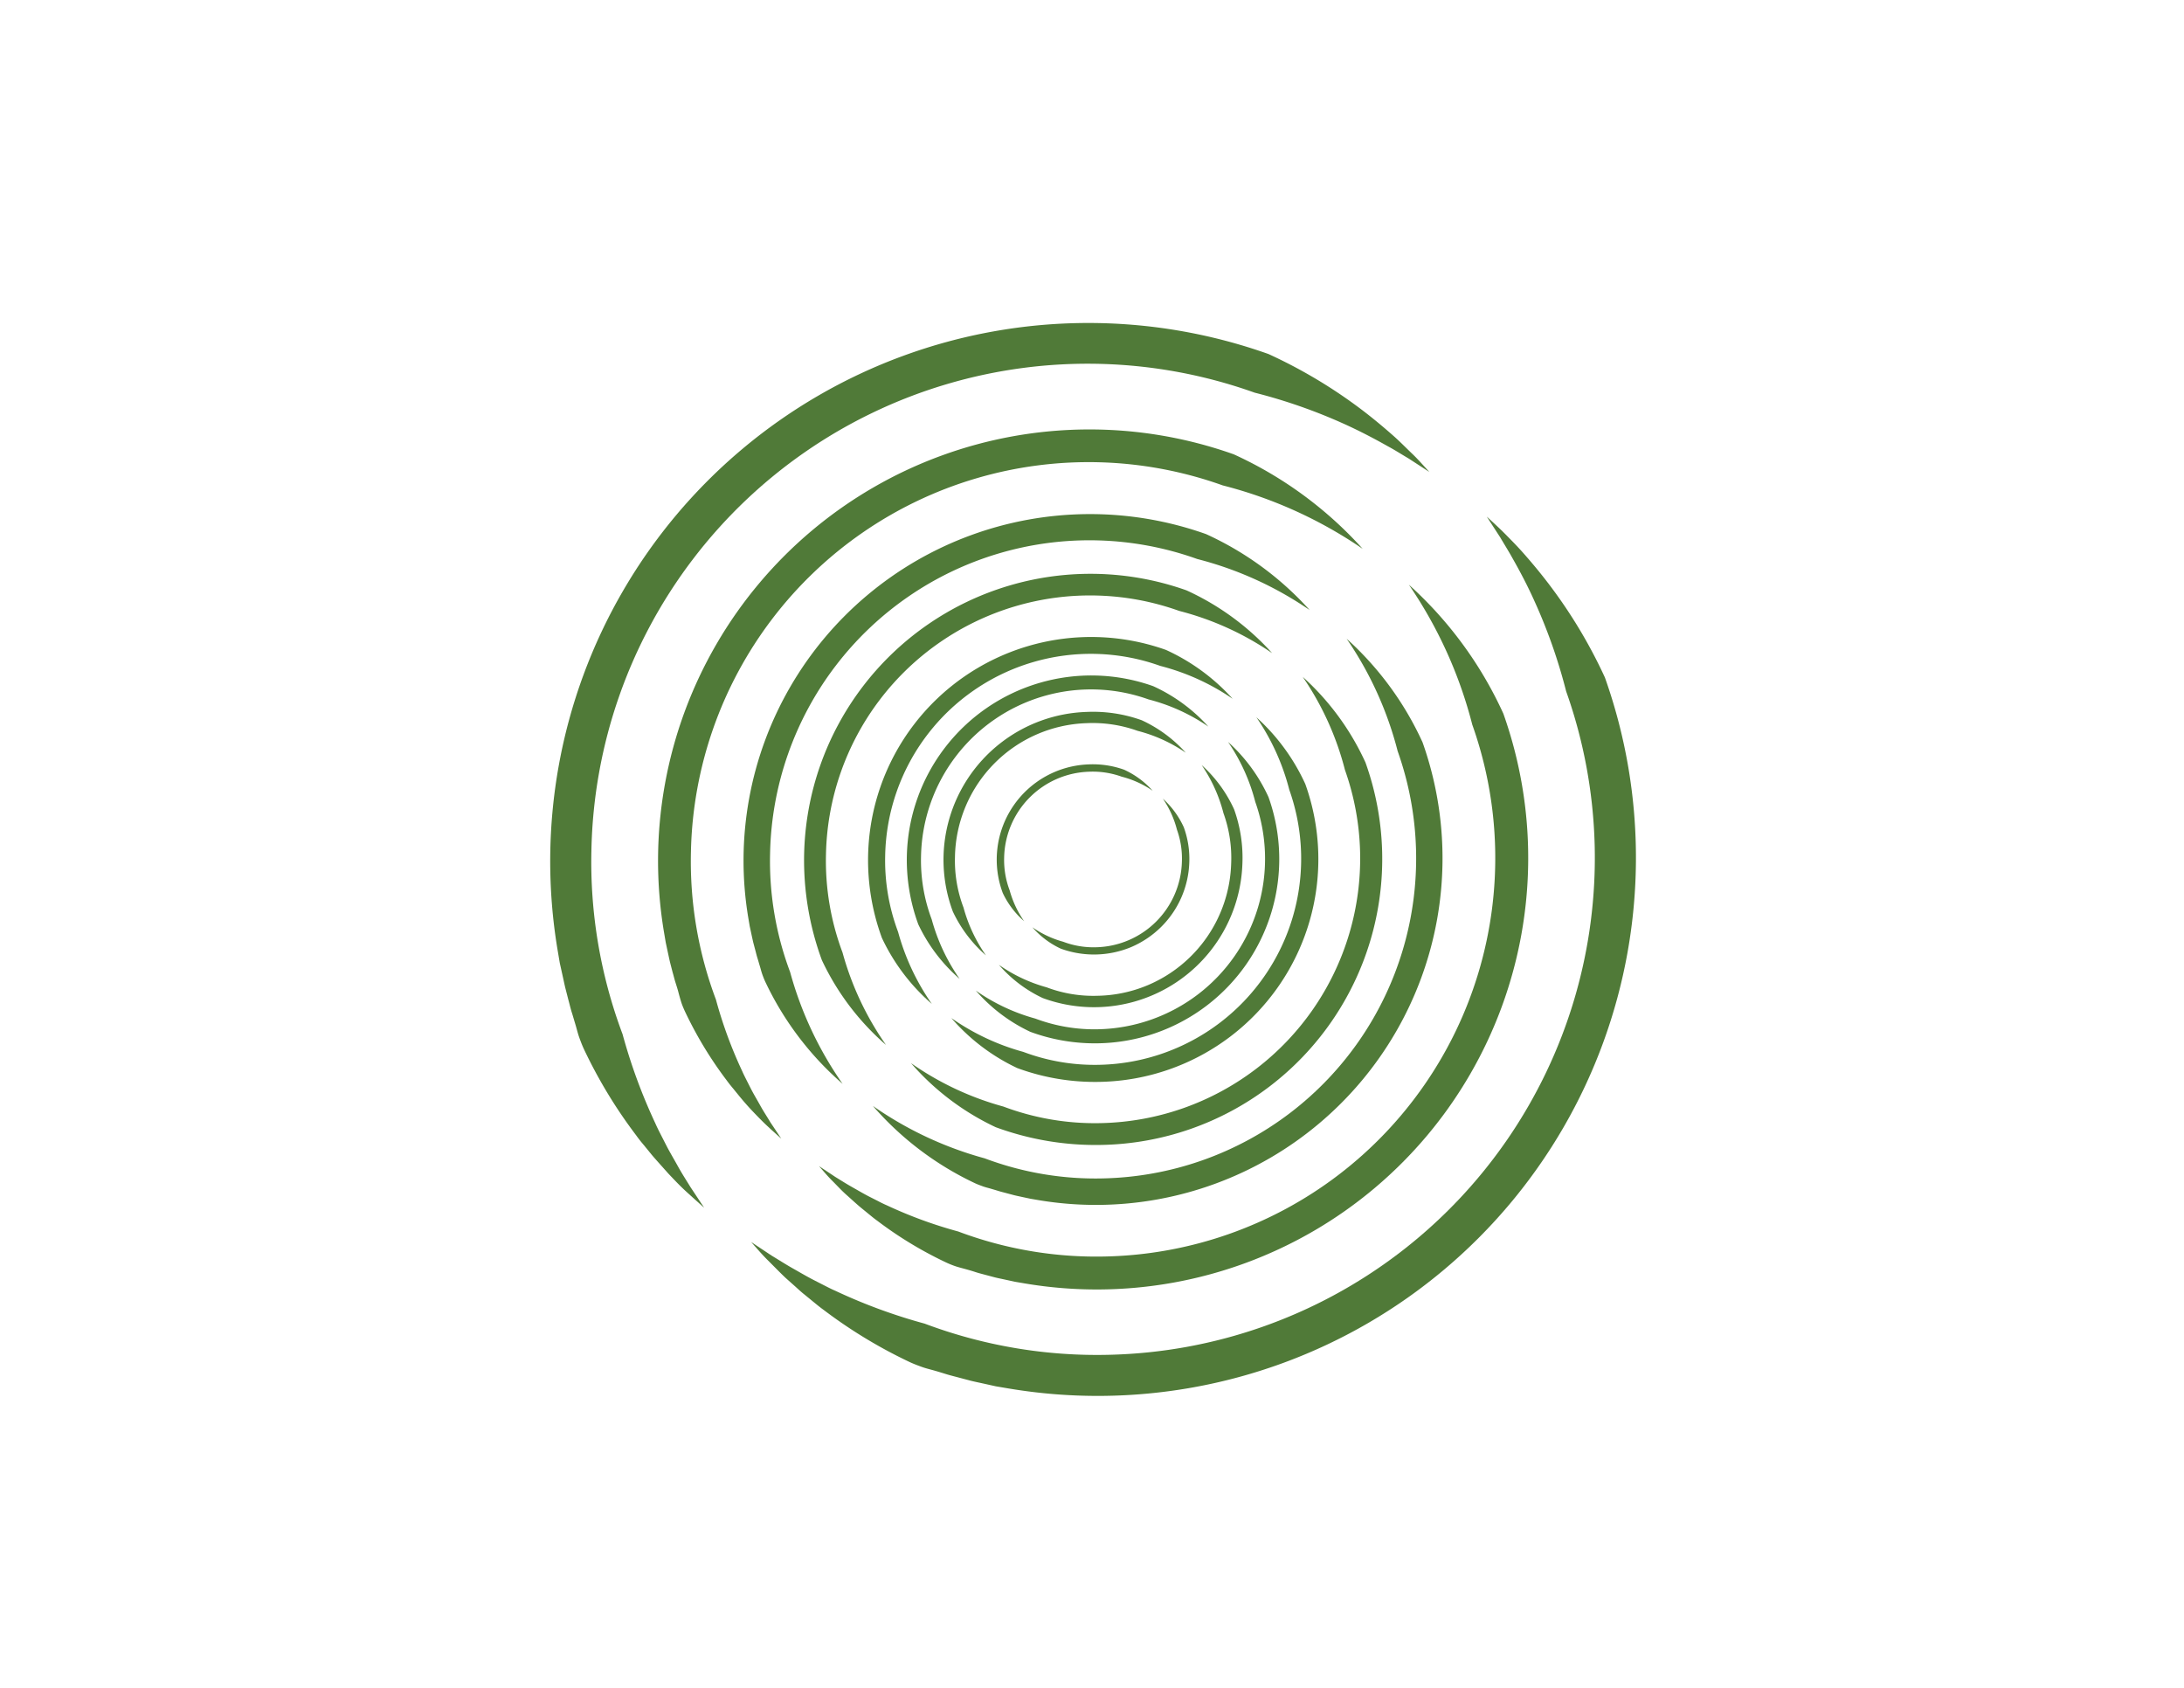 <svg id="Layer_1" data-name="Layer 1" xmlns="http://www.w3.org/2000/svg" viewBox="0 0 792 612"><defs><style>.cls-1{fill:#507a38;}</style></defs><path class="cls-1" d="M255.36,437.93c-2.22-2-4.47-4-6.65-6s-4.27-4.21-6.34-6.4l-3-3.36c-1-1.13-2-2.23-3-3.42l-2.87-3.52c-1-1.17-1.93-2.34-2.81-3.58a176,176,0,0,1-19-31.38c-.64-1.4-1.19-2.84-1.7-4.29s-.86-3-1.3-4.44-.86-2.95-1.33-4.42-.8-3-1.21-4.45L205,358.19c-.36-1.49-.66-3-1-4.5l-1-4.51-.77-4.55A195.15,195.15,0,0,1,460,128.37a180.06,180.06,0,0,1,31.63,18.57c4.9,3.59,9.57,7.44,14.06,11.43,2.23,2,4.34,4.17,6.5,6.23s4.12,4.35,6.14,6.53l-7.48-4.86c-2.56-1.5-5-3.08-7.63-4.49-5.13-2.89-10.32-5.59-15.64-8A195.11,195.11,0,0,0,455,142.38,180,180,0,0,0,214.47,308.22,177.67,177.67,0,0,0,225.77,375a200.2,200.2,0,0,0,11.91,32.38c.58,1.34,1.24,2.63,1.9,3.93l2,3.91c1.33,2.61,2.85,5.11,4.27,7.69s3,5,4.58,7.58Z"/><path class="cls-1" d="M272.39,450.34l7.42,4.93c2.55,1.53,5,3.12,7.59,4.58s5.08,2.94,7.69,4.28l3.91,2c1.3.66,2.59,1.33,3.93,1.9a198.92,198.92,0,0,0,32.38,11.91,177.67,177.67,0,0,0,66.79,11.3A180.27,180.27,0,0,0,567.94,250.65a195.74,195.74,0,0,0-11.43-32.57c-2.38-5.32-5.08-10.51-8-15.64-1.42-2.58-3-5.07-4.5-7.63l-4.85-7.48c2.18,2,4.4,4,6.53,6.15s4.21,4.26,6.23,6.5c4,4.49,7.84,9.16,11.43,14.05A180.43,180.43,0,0,1,582,245.66,195.17,195.17,0,0,1,365.69,503.44l-4.55-.77-4.51-1c-1.5-.33-3-.63-4.5-1l-4.46-1.18c-1.49-.4-3-.76-4.46-1.21s-2.93-.91-4.41-1.33-3-.77-4.44-1.29-2.89-1.06-4.29-1.7a176.45,176.45,0,0,1-31.39-19c-1.23-.88-2.4-1.84-3.58-2.81l-3.51-2.87c-1.19-.93-2.29-2-3.42-3l-3.37-3c-2.18-2.07-4.27-4.25-6.39-6.35S274.37,452.56,272.39,450.34Z"/><path class="cls-1" d="M283.33,412.87c-1.77-1.58-3.57-3.17-5.32-4.82s-3.43-3.38-5.09-5.13-3.26-3.57-4.79-5.44l-2.3-2.82c-.78-.94-1.55-1.88-2.26-2.87a141.26,141.26,0,0,1-15.23-25.16c-.51-1.12-1-2.27-1.36-3.44s-.69-2.37-1-3.55-.7-2.37-1.07-3.54-.64-2.38-1-3.57L243,349c-.29-1.19-.53-2.4-.8-3.61l-.77-3.61-.62-3.65A156.43,156.43,0,0,1,447.4,164.73,142.32,142.32,0,0,1,494.16,199a159.74,159.74,0,0,0-50.76-23A144.27,144.27,0,0,0,250.56,308.9a142.42,142.42,0,0,0,9.06,53.53,159.58,159.58,0,0,0,9.55,26c.46,1.07,1,2.11,1.52,3.15l1.59,3.14c1.07,2.09,2.29,4.09,3.43,6.16s2.44,4,3.67,6.08Z"/><path class="cls-1" d="M297,422.82l5.95,3.95c2,1.23,4,2.5,6.08,3.67s4.07,2.36,6.16,3.43l3.14,1.59c1,.53,2.08,1.07,3.15,1.53a160.47,160.47,0,0,0,26,9.54A142.23,142.23,0,0,0,401,455.59,144.5,144.5,0,0,0,533.9,262.75a160,160,0,0,0-23-50.75,142.28,142.28,0,0,1,34.27,46.75A156.46,156.46,0,0,1,371.78,465.39l-3.65-.62-3.61-.78c-1.21-.27-2.42-.5-3.61-.79l-3.58-.95c-1.19-.32-2.39-.61-3.57-1s-2.35-.73-3.54-1.06-2.39-.62-3.55-1-2.32-.85-3.45-1.37a140.36,140.36,0,0,1-25.15-15.23c-1-.71-1.93-1.48-2.87-2.25l-2.82-2.3c-1.87-1.54-3.64-3.21-5.44-4.8s-3.43-3.4-5.13-5.09S298.57,424.6,297,422.82Z"/><path class="cls-1" d="M305.57,393a112.57,112.57,0,0,1-28.11-37.15c-.41-.9-.77-1.83-1.09-2.76s-.55-1.91-.84-2.85-.55-1.91-.85-2.85-.52-1.91-.78-2.87l-.76-2.87c-.23-1-.43-1.93-.64-2.9l-.62-2.9-.5-2.93a125.65,125.65,0,0,1,166-139.25,114.17,114.17,0,0,1,37.55,27.53,128.32,128.32,0,0,0-40.77-18.51,115.86,115.86,0,0,0-154.9,106.78,114.45,114.45,0,0,0,7.27,43A130.77,130.77,0,0,0,305.57,393Z"/><path class="cls-1" d="M316.54,401a130.74,130.74,0,0,0,40.52,19,114.21,114.21,0,0,0,43,7.28,116.07,116.07,0,0,0,106.79-154.9,128.47,128.47,0,0,0-18.51-40.78,114.49,114.49,0,0,1,27.53,37.56,125.69,125.69,0,0,1-139.25,166l-2.93-.5-2.91-.62c-1-.22-1.93-.41-2.9-.64l-2.87-.76c-.95-.26-1.92-.49-2.86-.78s-1.9-.57-2.85-.85-1.92-.5-2.85-.84-1.87-.68-2.77-1.09A112.53,112.53,0,0,1,316.54,401Z"/><path class="cls-1" d="M321.29,378.88a93,93,0,0,1-23.24-30.72,105,105,0,0,1-6.44-38.51,103.89,103.89,0,0,1,138.66-95.59,94.57,94.57,0,0,1,31.06,22.76,106.37,106.37,0,0,0-33.72-15.31,95.81,95.81,0,0,0-128.08,88.3,94.52,94.52,0,0,0,6,35.56A108.2,108.2,0,0,0,321.29,378.88Z"/><path class="cls-1" d="M330.36,385.48a107.87,107.87,0,0,0,33.51,15.75,94.31,94.31,0,0,0,35.55,6,96,96,0,0,0,88.3-128.09,106.17,106.17,0,0,0-15.3-33.71,94.61,94.61,0,0,1,22.76,31.06,103.71,103.71,0,0,1-95.59,138.65,105,105,0,0,1-38.52-6.43A93,93,0,0,1,330.36,385.48Z"/><path class="cls-1" d="M337.91,364a72.34,72.34,0,0,1-18.1-23.92,81.89,81.89,0,0,1-5-30,80.9,80.9,0,0,1,108-74.43A73.44,73.44,0,0,1,447,253.37a82.67,82.67,0,0,0-26.25-11.92A74.6,74.6,0,0,0,321,310.22a73.66,73.66,0,0,0,4.68,27.69A84.16,84.16,0,0,0,337.91,364Z"/><path class="cls-1" d="M345,369.14a84.38,84.38,0,0,0,26.09,12.27,73.62,73.62,0,0,0,27.69,4.68,74.74,74.74,0,0,0,68.76-99.74,82.72,82.72,0,0,0-11.92-26.26,73.75,73.75,0,0,1,17.73,24.19,80.77,80.77,0,0,1-74.44,108,81.58,81.58,0,0,1-30-5A72.23,72.23,0,0,1,345,369.14Z"/><path class="cls-1" d="M348,354.93a59.87,59.87,0,0,1-15-19.78,67.66,67.66,0,0,1-4.14-24.8A66.91,66.91,0,0,1,418.2,248.8a60.87,60.87,0,0,1,20,14.66,68.38,68.38,0,0,0-21.71-9.86A61.68,61.68,0,0,0,334,310.46a60.82,60.82,0,0,0,3.87,22.9A69.56,69.56,0,0,0,348,354.93Z"/><path class="cls-1" d="M353.87,359.18a69.59,69.59,0,0,0,21.57,10.15,61,61,0,0,0,22.9,3.87,61.82,61.82,0,0,0,56.86-82.48,68.55,68.55,0,0,0-9.86-21.7A61,61,0,0,1,460,289a66.8,66.8,0,0,1-61.55,89.29,67.67,67.67,0,0,1-24.8-4.15A59.87,59.87,0,0,1,353.87,359.18Z"/><path class="cls-1" d="M357.54,346.41a48.2,48.2,0,0,1-12-15.88A53.65,53.65,0,0,1,394,258.14a52.19,52.19,0,0,1,20,3A49,49,0,0,1,430,272.93,54.94,54.94,0,0,0,412.54,265a48.23,48.23,0,0,0-18.44-2.79,49.37,49.37,0,0,0-47.79,48.47,47.82,47.82,0,0,0,3.09,18.38A55.75,55.75,0,0,0,357.54,346.41Z"/><path class="cls-1" d="M362.23,349.83A55.86,55.86,0,0,0,379.56,358,47.84,47.84,0,0,0,398,361.06a49.15,49.15,0,0,0,18.25-3.85,49.49,49.49,0,0,0,30.21-43.94,47.85,47.85,0,0,0-2.79-18.44,54.94,54.94,0,0,0-7.91-17.43,48.89,48.89,0,0,1,11.77,16.06,52,52,0,0,1,3,20,53.83,53.83,0,0,1-72.39,48.43A48.2,48.2,0,0,1,362.23,349.83Z"/><path class="cls-1" d="M371.37,334a30.93,30.93,0,0,1-7.74-10.23,34.56,34.56,0,0,1,31.19-46.61,33.68,33.68,0,0,1,12.85,1.94A31.63,31.63,0,0,1,418,286.71a35.37,35.37,0,0,0-11.23-5.09,30.93,30.93,0,0,0-11.87-1.8A31.79,31.79,0,0,0,364.14,311a31,31,0,0,0,2,11.84A36.36,36.36,0,0,0,371.37,334Z"/><path class="cls-1" d="M374.39,336.23a36.1,36.1,0,0,0,11.16,5.24,31,31,0,0,0,11.84,2,31.86,31.86,0,0,0,31.2-30.77,31,31,0,0,0-1.79-11.88,35.13,35.13,0,0,0-5.1-11.22,31.34,31.34,0,0,1,7.58,10.34,33.5,33.5,0,0,1,2,12.85A34.54,34.54,0,0,1,421,336.17a35,35,0,0,1-10.81,7.24,35.14,35.14,0,0,1-25.55.55A30.91,30.91,0,0,1,374.39,336.23Z"/></svg>